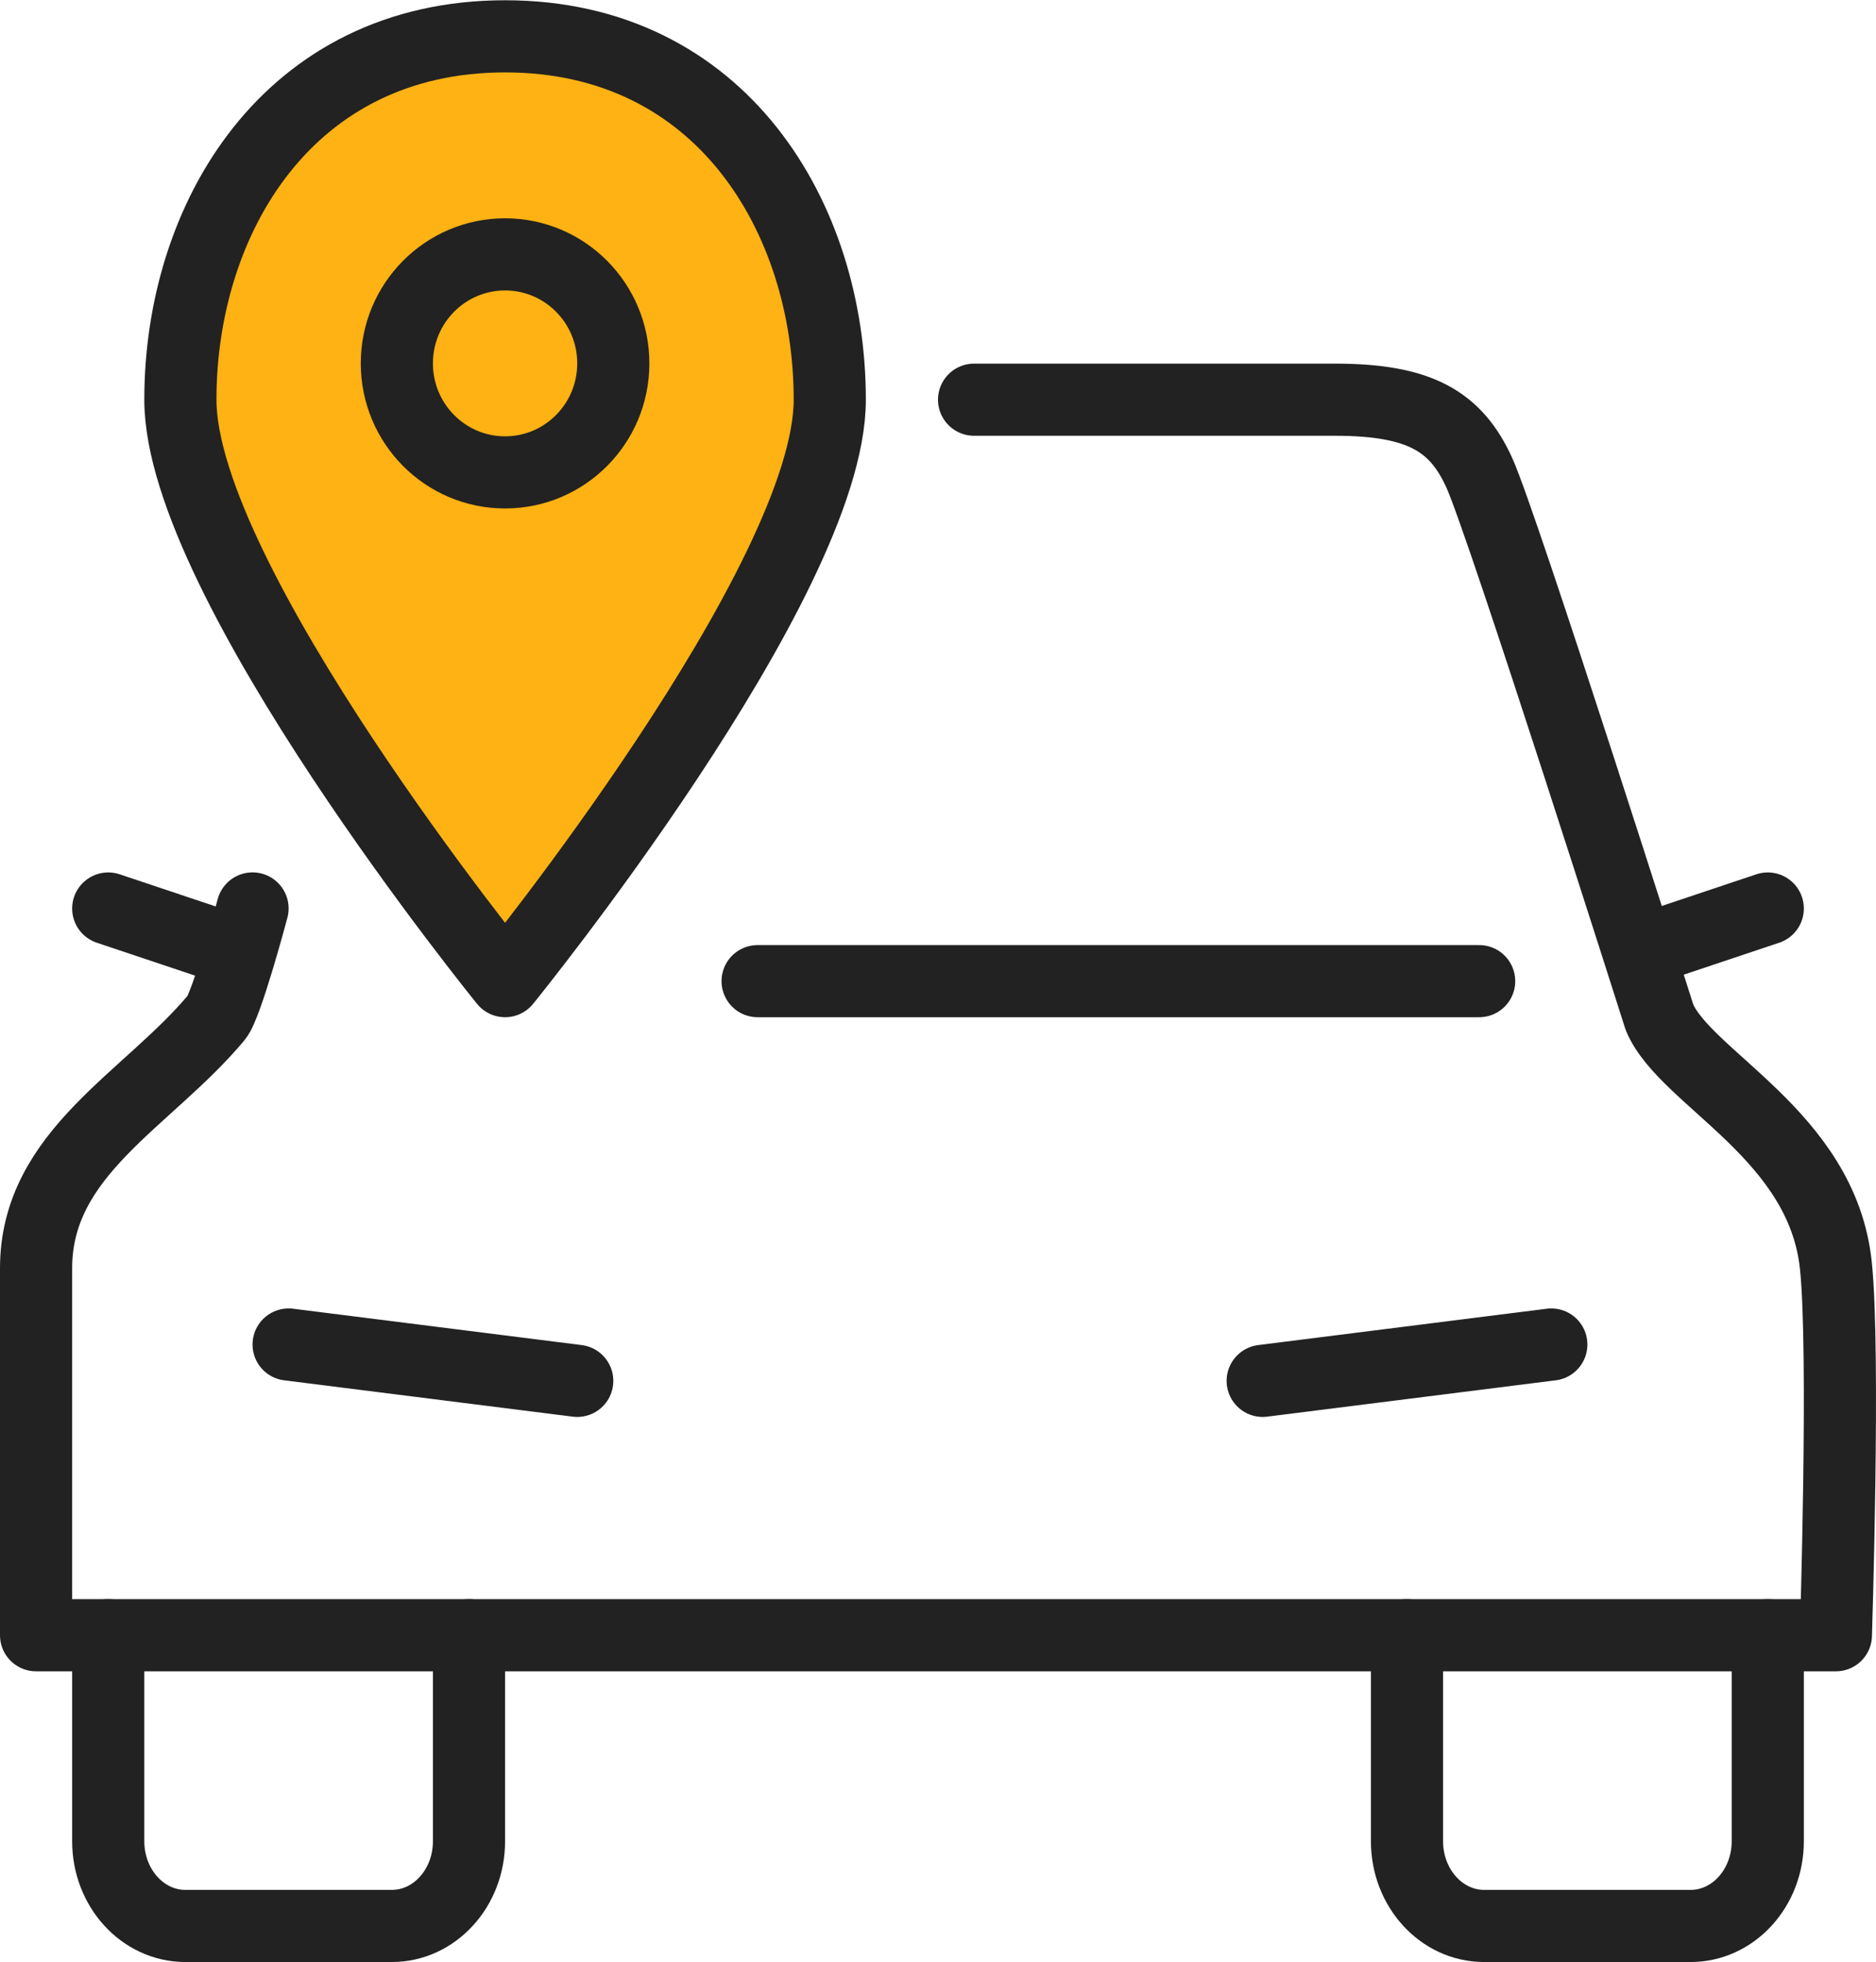 <svg xmlns="http://www.w3.org/2000/svg" width="65" height="68" viewBox="0 0 65 68">
    <g fill="none" fill-rule="evenodd" stroke="#222" stroke-linecap="round" stroke-width="2.5">
        <path stroke-linejoin="round" d="M1.25 53.947v2.72V43.95c0-4.008 3.855-5.824 6.25-8.69.361-.433 1.25-3.779 1.25-3.779m25-17.63h12.5c2.942 0 4.188.746 5 2.52.812 1.772 6.25 18.888 6.25 18.888.903 2.129 5.642 4.07 6.11 8.601.314 3 0 12.807 0 12.807H1.25"/>
        <path stroke-linejoin="round" d="M61.25 56.667v7.14c0 1.622-1.197 2.934-2.674 2.934h-7.152c-1.477 0-2.674-1.312-2.674-2.935v-7.14M16.25 56.667v7.14c0 1.622-1.197 2.934-2.674 2.934H6.424c-1.477 0-2.674-1.312-2.674-2.935v-7.14M43.75 47.852l10-1.26M20 47.852l-10-1.26"/>
        <path d="M3.75 31.483l3.75 1.256M61.25 31.483l-3.75 1.256M26.25 34h25"/>
        <g stroke-linejoin="round">
            <path fill="#FFB213" d="M17.5 34S6.25 20.148 6.25 13.852C6.25 7.556 10 1.259 17.5 1.259c7.502 0 11.25 6.297 11.25 12.593S17.5 34 17.5 34z"/>
            <path d="M17.5 16.37c-2.072 0-3.75-1.691-3.75-3.777 0-2.087 1.678-3.778 3.75-3.778 2.071 0 3.75 1.691 3.75 3.778 0 2.086-1.679 3.777-3.75 3.777z"/>
        </g>
    </g>
</svg>
